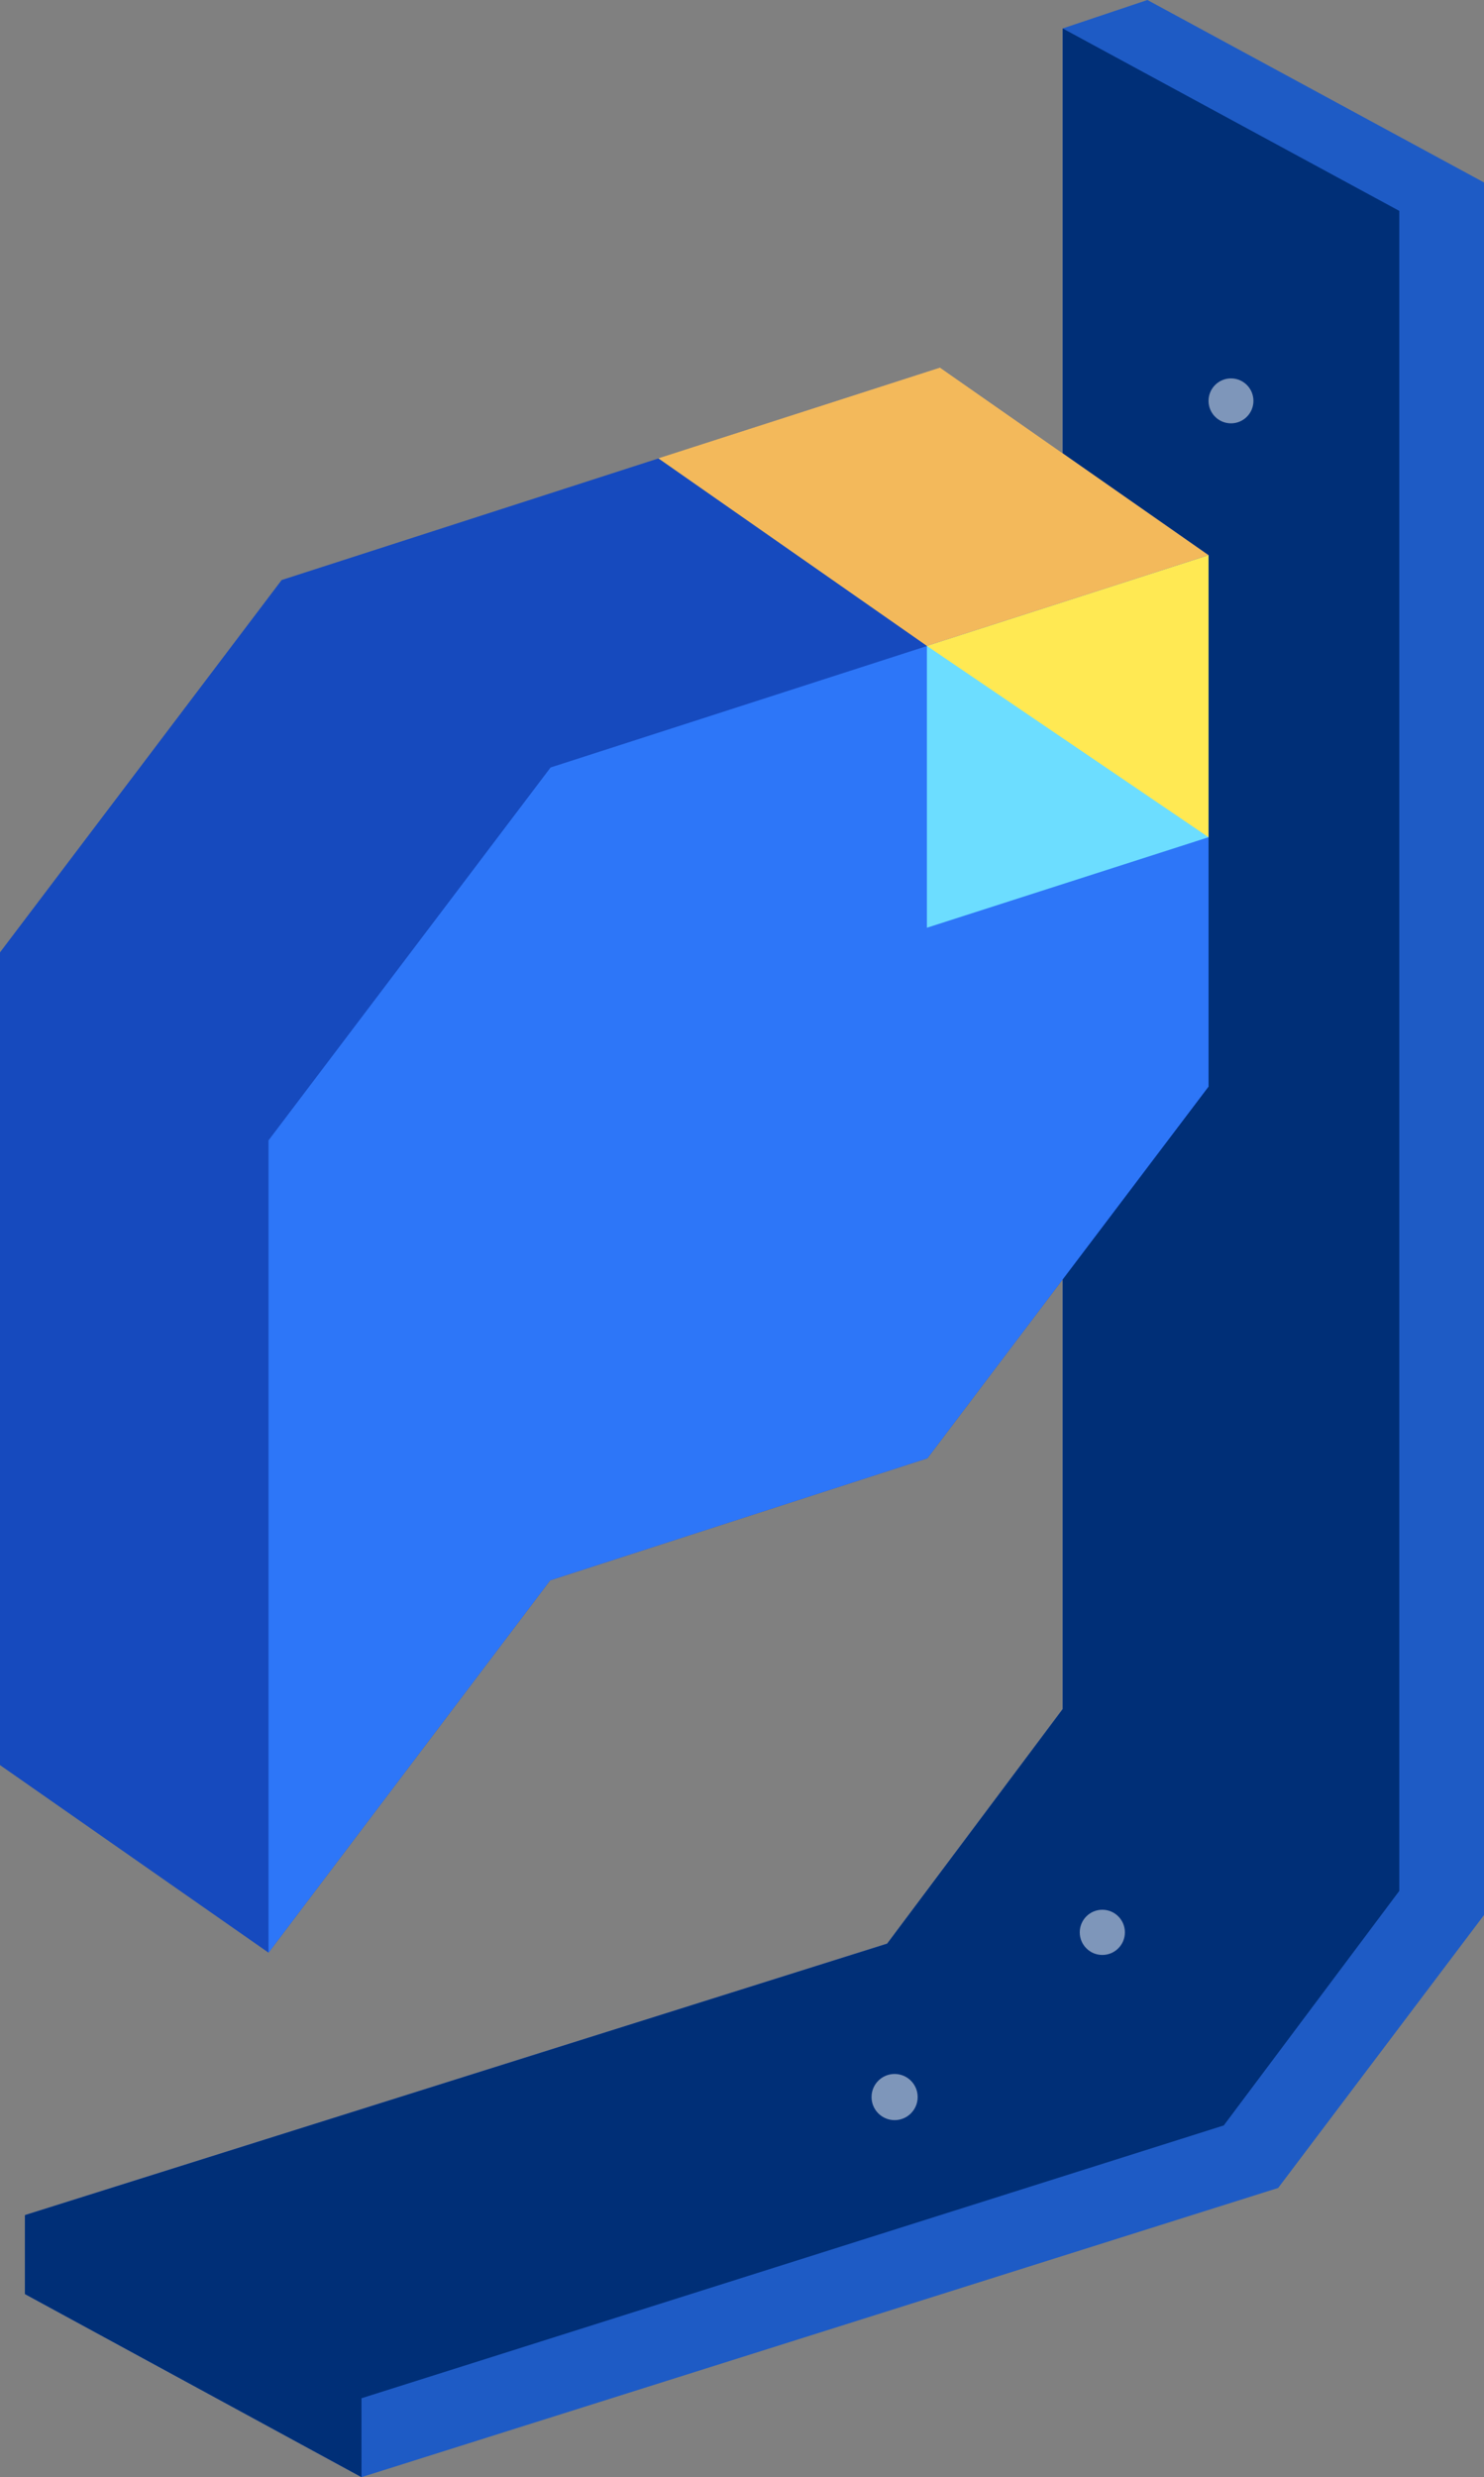<svg xmlns="http://www.w3.org/2000/svg" viewBox="0 0 584.19 974.49"><rect x="0" y="0" width="584.19" height="974.49" fill="#808080" stroke="none"/><defs><style>.cls-1{fill:#1e5bc5;}.cls-2{fill:#002f77;}.cls-3{opacity:0.7;}.cls-4{fill:#fff;}.cls-5{fill:#164abe;}.cls-6{fill:#2d76f8;}.cls-7{fill:#6cddff;}.cls-8{fill:#ffe953;}.cls-9{fill:#f3b95b;}</style></defs><g id="레이어_2" data-name="레이어 2"><g id="Layer_1" data-name="Layer 1"><polygon class="cls-1" points="142.31 974.49 9.8 902.46 9.8 871.41 349.24 764.61 418.34 672.33 418.34 11.19 451.69 0 584.19 71.78 584.19 753.37 503.16 860.72 142.31 974.49"/><polygon class="cls-2" points="418.34 11.19 550.85 82.97 550.85 743.85 481.75 836.13 142.31 943.44 142.31 974.49 9.8 902.46 9.8 871.41 349.24 764.61 418.34 672.33 418.34 11.19"/><g class="cls-3"><g class="cls-3"><circle class="cls-4" cx="352.17" cy="824.96" r="9.08"/></g><g class="cls-3"><circle class="cls-4" cx="433.94" cy="760.17" r="8.89"/></g><g class="cls-3"><circle class="cls-4" cx="484.59" cy="157.7" r="8.84"/></g></g><polygon class="cls-5" points="475.75 218.4 370.02 144.6 110.87 228.18 0 374.66 0 694.37 105.71 768.16 216.57 621.69 365.07 573.68 475.75 427.45 475.75 218.4"/><polygon class="cls-6" points="105.71 768.16 105.71 448.61 216.74 301.92 475.75 218.4 475.75 427.45 365.07 573.68 216.57 621.69 105.71 768.16"/><polygon class="cls-7" points="475.75 218.49 364.89 254.1 364.89 364.96 475.75 329.36 475.75 218.49"/><polygon class="cls-8" points="364.89 254.1 420.32 291.73 475.75 329.36 475.75 218.4 364.89 254.1"/><polygon class="cls-9" points="259.15 180.3 364.89 254.1 475.75 218.4 370.02 144.6 259.15 180.3"/></g></g></svg>